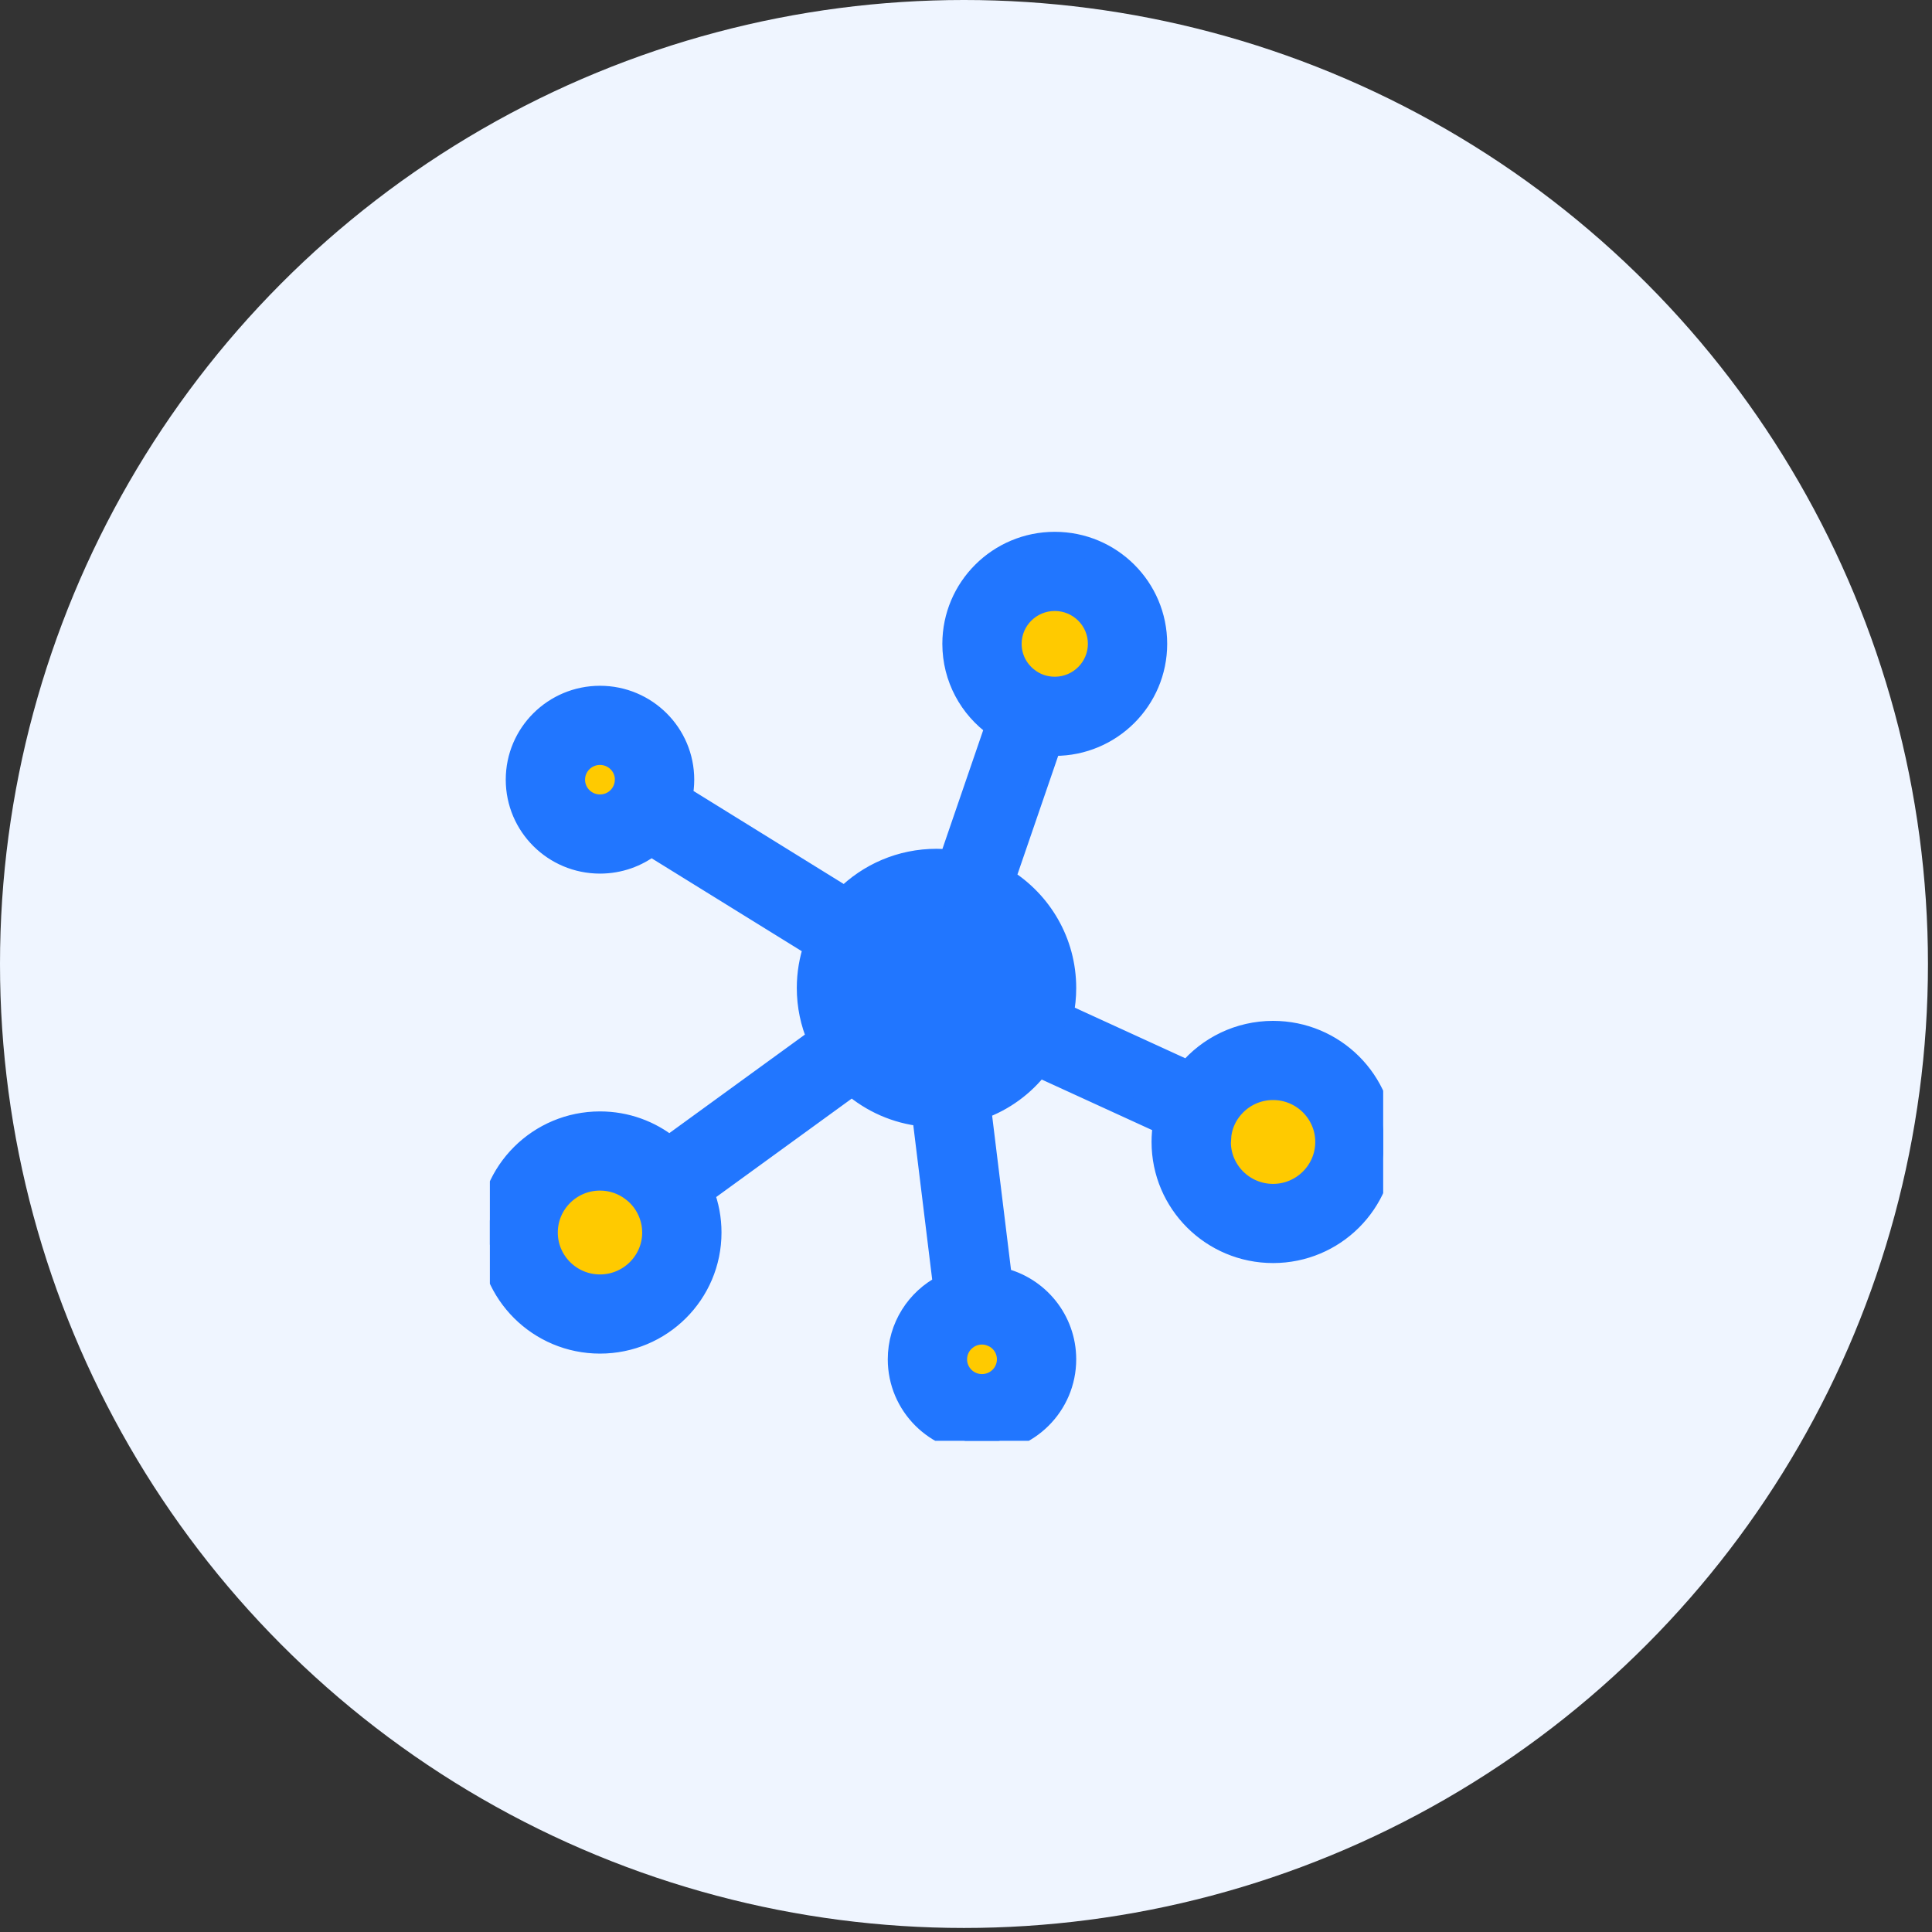 <?xml version="1.0" encoding="UTF-8"?> <svg xmlns="http://www.w3.org/2000/svg" width="45" height="45" viewBox="0 0 45 45" fill="none"><rect x="0" y="0" width="45" height="45" fill="#333333" stroke="none"/><circle cx="22.453" cy="22.453" r="22.453" fill="#EFF5FF"></circle><g clip-path="url(#clip0_422_502)"><ellipse cx="21.628" cy="23.038" rx="2.044" ry="2.03" fill="#FFCA00"></ellipse><ellipse cx="24.786" cy="15.102" rx="1.486" ry="1.477" fill="#FFCA00"></ellipse><ellipse cx="29.616" cy="26.545" rx="1.858" ry="1.846" fill="#FFCA00"></ellipse><ellipse cx="22.928" cy="31.713" rx="1.115" ry="1.107" fill="#FFCA00"></ellipse><ellipse cx="14.011" cy="28.76" rx="1.858" ry="1.846" fill="#FFCA00"></ellipse><ellipse cx="14.011" cy="18.424" rx="1.115" ry="1.107" fill="#FFCA00"></ellipse><path d="M23.128 24.014L23.128 24.013C23.277 23.821 23.384 23.594 23.435 23.35C23.457 23.24 23.47 23.126 23.47 23.012C23.47 22.422 23.157 21.903 22.684 21.611L22.683 21.61C22.477 21.482 22.243 21.398 21.99 21.373C21.93 21.367 21.871 21.364 21.813 21.364C21.353 21.364 20.937 21.55 20.637 21.853L20.637 21.853C20.464 22.027 20.33 22.24 20.249 22.475L20.248 22.479L20.248 22.479C20.188 22.645 20.157 22.823 20.157 23.012C20.157 23.243 20.204 23.462 20.291 23.661L23.128 24.014ZM23.128 24.014C22.936 24.263 22.675 24.455 22.376 24.561L22.376 24.561M23.128 24.014L22.376 24.561M22.376 24.561L22.374 24.562M22.376 24.561L22.374 24.562M22.374 24.562C22.2 24.626 22.011 24.66 21.813 24.66M22.374 24.562L21.813 24.66M21.813 24.66C21.758 24.66 21.701 24.657 21.641 24.651M21.813 24.66L21.641 24.651M21.641 24.651C21.294 24.616 20.978 24.472 20.727 24.255M21.641 24.651L20.727 24.255M20.727 24.255C20.541 24.094 20.39 23.89 20.291 23.661L20.727 24.255ZM26.936 14.996V14.996C26.936 13.693 25.876 12.637 24.567 12.637C23.261 12.637 22.199 13.693 22.199 14.996C22.199 15.789 22.592 16.492 23.195 16.919L22.125 20.036C22.022 20.026 21.918 20.02 21.813 20.02C20.981 20.02 20.227 20.357 19.683 20.903L15.881 18.549C15.906 18.423 15.92 18.293 15.92 18.16C15.92 17.089 15.048 16.223 13.975 16.223C12.902 16.223 12.03 17.089 12.03 18.16C12.03 19.232 12.902 20.098 13.975 20.098C14.425 20.098 14.838 19.946 15.168 19.691L18.97 22.044C18.866 22.348 18.809 22.674 18.809 23.012C18.809 23.428 18.895 23.826 19.05 24.187L15.588 26.703C15.146 26.348 14.584 26.137 13.975 26.137C12.552 26.137 11.395 27.286 11.395 28.708C11.395 30.129 12.552 31.278 13.975 31.278C15.4 31.278 16.555 30.129 16.555 28.708C16.555 28.383 16.495 28.073 16.385 27.788L19.847 25.273C20.298 25.663 20.868 25.922 21.497 25.987L21.981 29.939C21.356 30.259 20.928 30.909 20.928 31.661C20.928 32.732 21.799 33.598 22.873 33.598C23.946 33.598 24.817 32.732 24.817 31.661C24.817 30.744 24.178 29.976 23.321 29.775L22.837 25.824C23.38 25.631 23.849 25.284 24.193 24.837L27.108 26.172C27.084 26.311 27.072 26.453 27.072 26.598C27.072 28.02 28.229 29.169 29.652 29.169C31.077 29.169 32.232 28.02 32.232 26.598C32.232 25.176 31.077 24.028 29.652 24.028C28.857 24.028 28.144 24.387 27.671 24.953L24.756 23.618C24.796 23.422 24.817 23.22 24.817 23.012C24.817 21.937 24.249 20.998 23.399 20.47L24.469 17.354C24.502 17.355 24.535 17.356 24.567 17.356C25.876 17.356 26.936 16.299 26.936 14.996ZM24.571 16.012L24.571 16.012H24.567C24.326 16.012 24.108 15.931 23.936 15.793L23.936 15.793L23.933 15.791C23.697 15.606 23.546 15.319 23.546 14.996C23.546 14.437 24.003 13.981 24.567 13.981C25.132 13.981 25.589 14.437 25.589 14.996C25.589 15.551 25.138 16.006 24.581 16.012L24.571 16.012ZM13.975 17.567C14.301 17.567 14.565 17.826 14.572 18.147L14.571 18.152L14.57 18.179C14.564 18.397 14.44 18.586 14.255 18.685C14.172 18.729 14.077 18.754 13.975 18.754C13.644 18.754 13.377 18.488 13.377 18.16C13.377 17.834 13.644 17.567 13.975 17.567ZM14.72 27.732L14.721 27.733C14.91 27.874 15.056 28.072 15.137 28.3L15.137 28.3C15.183 28.428 15.208 28.564 15.208 28.708C15.208 29.383 14.655 29.934 13.975 29.934C13.294 29.934 12.742 29.383 12.742 28.708C12.742 28.032 13.294 27.481 13.975 27.481C14.255 27.481 14.511 27.574 14.72 27.732ZM23.105 31.116L23.105 31.116L23.109 31.117C23.321 31.206 23.47 31.417 23.47 31.661C23.47 31.988 23.204 32.255 22.872 32.255C22.541 32.255 22.275 31.988 22.275 31.661C22.275 31.468 22.367 31.297 22.512 31.188L22.513 31.187C22.613 31.112 22.738 31.067 22.872 31.067C22.955 31.067 23.034 31.085 23.105 31.116ZM28.431 26.438L28.432 26.438L28.433 26.424C28.465 26.185 28.57 25.965 28.726 25.79L28.727 25.789C28.953 25.533 29.283 25.372 29.652 25.372C30.332 25.372 30.885 25.923 30.885 26.598C30.885 27.273 30.332 27.825 29.652 27.825C28.971 27.825 28.419 27.273 28.419 26.598C28.419 26.538 28.422 26.485 28.431 26.438Z" fill="#2176FF" stroke="#2176FF" stroke-width="0.5"></path></g><defs><clipPath id="clip0_422_502"><rect width="20.807" height="22.149" fill="white" transform="translate(11.41 11.41)"></rect></clipPath></defs></svg> 